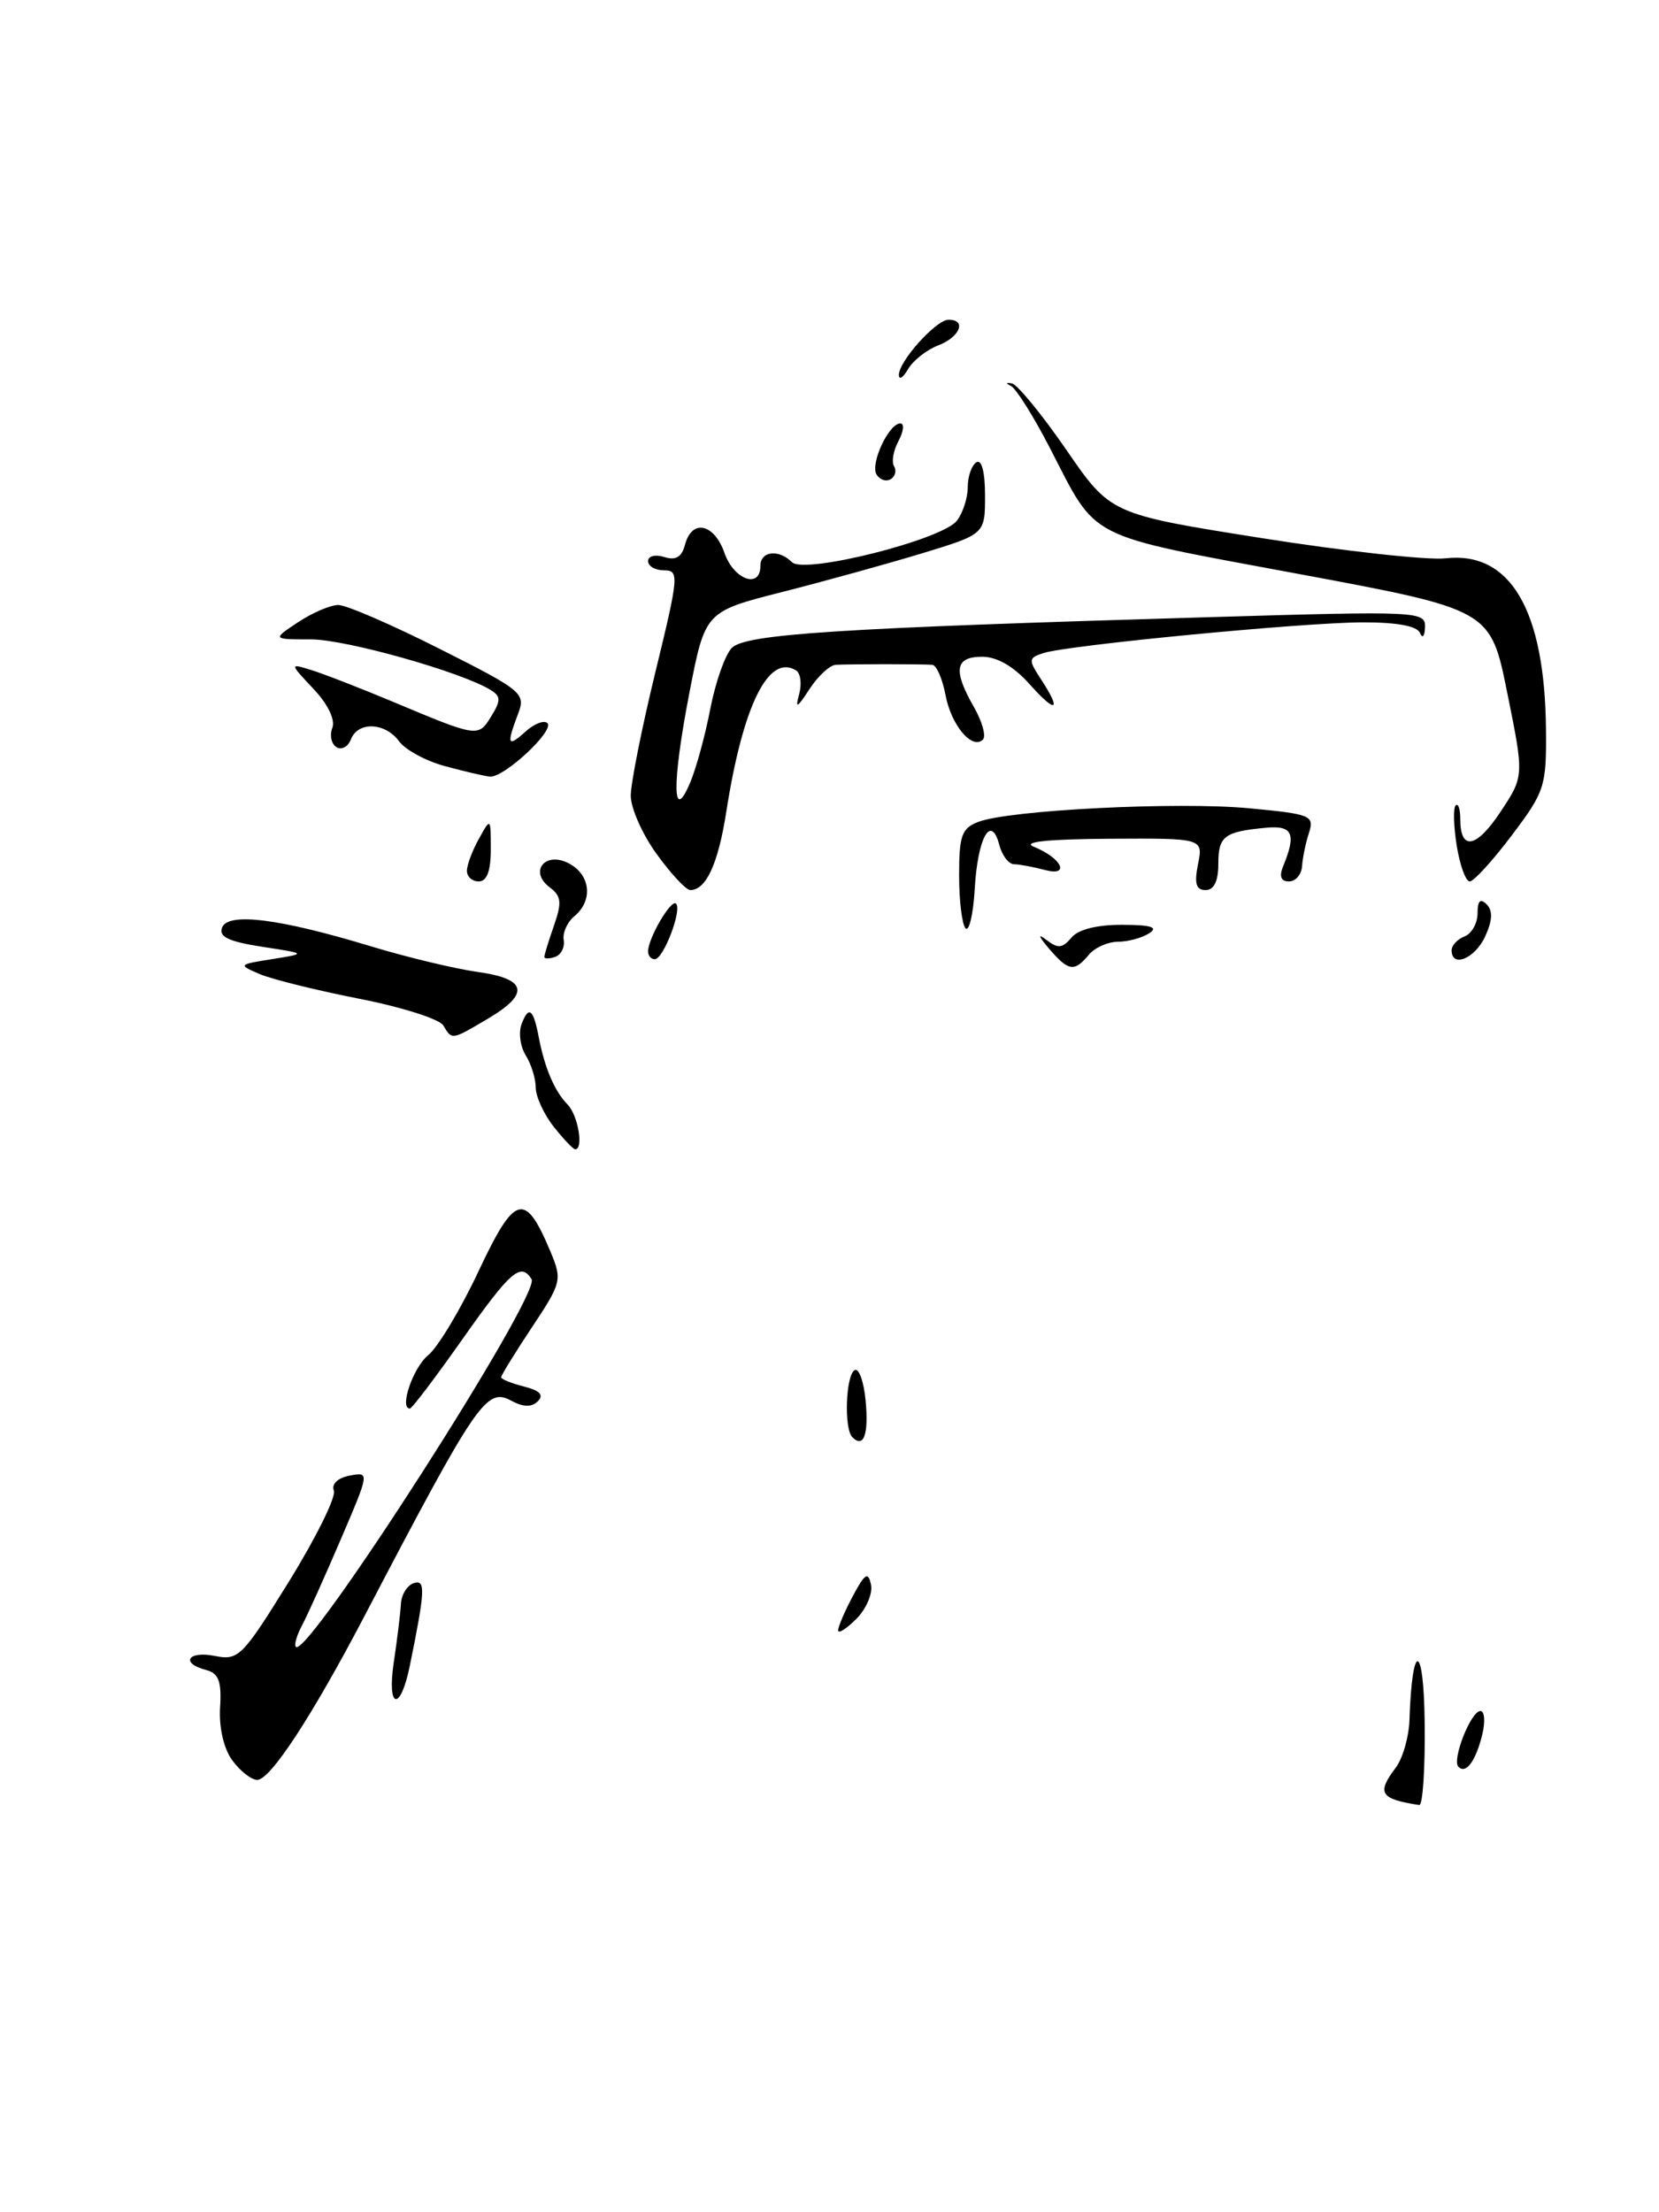 <?xml version="1.0" encoding="UTF-8" standalone="no"?>
<!DOCTYPE svg PUBLIC "-//W3C//DTD SVG 1.1//EN" "http://www.w3.org/Graphics/SVG/1.1/DTD/svg11.dtd" >
<svg xmlns="http://www.w3.org/2000/svg" xmlns:xlink="http://www.w3.org/1999/xlink" version="1.1" viewBox="0 0 192 256">
 <g >
 <path fill="currentColor"
d=" M 164.88 199.25 C 164.77 190.01 163.42 189.87 163.12 199.06 C 163.05 201.02 162.34 203.49 161.53 204.56 C 159.30 207.51 159.72 208.18 164.25 208.88 C 164.66 208.95 164.95 204.61 164.88 199.25 Z  M 26.87 203.69 C 25.89 202.34 25.33 199.90 25.47 197.59 C 25.66 194.56 25.31 193.63 23.85 193.25 C 20.83 192.46 21.75 191.00 24.88 191.63 C 27.61 192.17 28.05 191.72 33.45 183.00 C 36.58 177.94 38.91 173.22 38.64 172.50 C 38.34 171.73 39.08 171.03 40.46 170.76 C 42.78 170.32 42.78 170.34 39.44 178.13 C 37.60 182.43 35.59 186.90 34.97 188.06 C 34.35 189.22 34.02 190.35 34.24 190.58 C 35.61 191.94 62.62 149.81 61.52 148.03 C 60.28 146.03 59.08 147.08 53.50 155.00 C 50.40 159.40 47.67 163.00 47.44 163.00 C 46.18 163.00 47.81 158.25 49.55 156.83 C 50.68 155.91 53.32 151.51 55.41 147.05 C 59.60 138.14 60.77 137.83 63.72 144.87 C 65.07 148.11 64.99 148.44 61.56 153.60 C 59.60 156.55 58.00 159.15 58.00 159.38 C 58.00 159.60 59.19 160.08 60.64 160.45 C 62.47 160.91 62.97 161.43 62.25 162.15 C 61.54 162.86 60.58 162.85 59.17 162.09 C 56.28 160.54 55.23 162.08 42.12 187.13 C 36.07 198.67 31.26 206.01 29.76 205.97 C 29.07 205.95 27.77 204.93 26.87 203.69 Z  M 168.79 204.46 C 168.00 203.67 170.23 198.00 171.33 198.00 C 171.82 198.00 171.91 199.24 171.54 200.75 C 170.78 203.82 169.66 205.33 168.79 204.46 Z  M 45.57 192.38 C 45.97 189.72 46.34 186.68 46.40 185.61 C 46.45 184.54 47.12 183.46 47.87 183.21 C 49.27 182.74 49.22 183.98 47.43 192.76 C 46.34 198.13 44.76 197.81 45.57 192.38 Z  M 97.00 188.67 C 97.00 188.25 97.76 186.46 98.70 184.70 C 100.10 182.07 100.47 181.83 100.80 183.37 C 101.02 184.41 100.25 186.19 99.10 187.35 C 97.94 188.50 97.00 189.10 97.00 188.67 Z  M 98.64 166.31 C 97.67 165.34 97.87 159.20 98.90 158.56 C 99.39 158.26 99.97 159.84 100.18 162.08 C 100.55 166.01 99.96 167.63 98.64 166.31 Z  M 64.07 130.37 C 62.93 128.92 62.00 126.88 62.00 125.85 C 62.00 124.82 61.48 123.14 60.84 122.12 C 60.21 121.10 59.99 119.47 60.37 118.49 C 61.19 116.33 61.73 116.75 62.35 120.02 C 63.03 123.58 64.19 126.30 65.69 127.82 C 66.89 129.03 67.57 133.00 66.57 133.00 C 66.34 133.00 65.21 131.81 64.07 130.37 Z  M 51.30 118.66 C 50.86 117.93 46.50 116.54 41.60 115.58 C 36.71 114.62 31.54 113.34 30.10 112.74 C 27.53 111.64 27.54 111.62 31.50 110.99 C 35.50 110.35 35.50 110.35 30.33 109.56 C 26.46 108.96 25.29 108.40 25.70 107.34 C 26.39 105.54 32.37 106.30 43.00 109.53 C 47.12 110.78 52.64 112.10 55.25 112.47 C 61.01 113.26 61.38 114.99 56.44 117.90 C 52.24 120.38 52.32 120.37 51.30 118.66 Z  M 121.40 109.77 C 120.17 108.32 120.07 107.97 121.12 108.78 C 122.43 109.79 122.97 109.74 123.99 108.51 C 124.78 107.56 126.95 107.01 129.87 107.02 C 133.23 107.03 134.09 107.30 133.00 108.00 C 132.18 108.53 130.54 108.98 129.37 108.98 C 128.20 108.99 126.68 109.67 126.00 110.50 C 124.33 112.51 123.65 112.40 121.40 109.77 Z  M 63.00 110.73 C 63.00 110.49 63.50 108.86 64.12 107.09 C 65.04 104.44 64.96 103.69 63.64 102.70 C 61.16 100.85 63.10 98.45 65.87 99.93 C 68.35 101.26 68.65 104.21 66.49 106.01 C 65.65 106.70 65.09 107.95 65.24 108.78 C 65.38 109.61 64.94 110.49 64.25 110.73 C 63.56 110.97 63.00 110.97 63.00 110.73 Z  M 75.00 110.11 C 75.00 108.58 77.67 104.01 78.24 104.57 C 78.96 105.29 76.78 111.00 75.78 111.00 C 75.35 111.00 75.00 110.60 75.00 110.11 Z  M 168.00 109.97 C 168.00 109.40 168.68 108.68 169.50 108.36 C 170.32 108.05 171.00 106.84 171.00 105.69 C 171.00 104.23 171.32 103.92 172.05 104.65 C 172.78 105.38 172.73 106.50 171.89 108.35 C 170.72 110.92 168.00 112.05 168.00 109.97 Z  M 111.75 107.43 C 111.34 107.01 111.00 104.26 111.00 101.31 C 111.00 96.67 111.30 95.84 113.25 95.10 C 116.90 93.73 136.25 92.76 144.52 93.53 C 151.73 94.21 152.13 94.37 151.49 96.38 C 151.11 97.54 150.75 99.29 150.69 100.25 C 150.62 101.21 149.94 102.00 149.18 102.00 C 148.25 102.00 148.02 101.42 148.50 100.25 C 150.05 96.48 149.61 95.49 146.50 95.79 C 141.68 96.24 141.00 96.76 141.00 99.97 C 141.00 101.97 140.50 103.00 139.53 103.00 C 138.42 103.00 138.20 102.25 138.65 100.00 C 139.25 97.00 139.25 97.00 128.38 97.06 C 121.20 97.11 118.23 97.42 119.65 97.99 C 122.89 99.30 123.91 101.47 120.91 100.67 C 119.58 100.32 117.99 100.02 117.37 100.01 C 116.74 100.01 115.97 99.00 115.65 97.77 C 114.70 94.15 113.15 96.92 112.81 102.84 C 112.64 105.78 112.16 107.84 111.75 107.43 Z  M 76.01 98.85 C 74.35 96.57 73.00 93.52 73.00 92.08 C 73.00 90.64 74.29 84.18 75.86 77.73 C 78.56 66.65 78.62 66.00 76.86 66.00 C 75.84 66.00 75.00 65.52 75.00 64.93 C 75.00 64.34 75.84 64.13 76.88 64.46 C 78.21 64.88 78.90 64.47 79.28 63.03 C 80.07 60.02 82.65 60.57 83.85 64.00 C 84.92 67.08 88.00 68.19 88.00 65.50 C 88.00 63.77 90.11 63.51 91.66 65.06 C 93.08 66.48 109.06 62.46 110.75 60.25 C 111.44 59.35 112.00 57.61 112.00 56.37 C 112.00 55.13 112.45 53.84 113.00 53.50 C 113.61 53.12 114.00 54.62 114.00 57.34 C 114.00 61.81 114.00 61.81 106.75 64.02 C 102.76 65.23 95.47 67.25 90.55 68.50 C 81.61 70.77 81.61 70.77 79.79 80.14 C 77.75 90.69 77.80 95.52 79.90 90.50 C 80.59 88.85 81.63 85.03 82.21 82.00 C 82.80 78.97 83.90 75.83 84.66 75.01 C 86.19 73.37 96.67 72.69 140.25 71.41 C 164.22 70.70 165.00 70.74 164.92 72.59 C 164.88 73.65 164.62 73.94 164.34 73.25 C 164.01 72.44 161.68 72.01 157.67 72.02 C 150.75 72.04 123.68 74.65 120.77 75.57 C 119.02 76.13 119.00 76.35 120.44 78.55 C 122.91 82.32 122.26 82.65 119.16 79.18 C 117.32 77.11 115.39 76.00 113.66 76.00 C 110.52 76.00 110.27 77.57 112.73 81.85 C 113.68 83.51 114.14 85.19 113.76 85.58 C 112.51 86.82 110.07 83.91 109.42 80.40 C 109.06 78.53 108.38 76.97 107.89 76.93 C 107.40 76.89 104.97 76.86 102.50 76.86 C 100.03 76.86 97.43 76.89 96.73 76.93 C 96.03 76.97 94.66 78.24 93.68 79.75 C 92.24 81.96 92.01 82.07 92.49 80.33 C 92.81 79.14 92.65 77.90 92.13 77.58 C 88.95 75.62 85.99 81.60 84.07 93.85 C 83.12 99.96 81.73 103.00 79.88 103.00 C 79.40 103.00 77.66 101.13 76.01 98.85 Z  M 54.04 100.75 C 54.05 100.06 54.68 98.39 55.44 97.04 C 56.79 94.60 56.80 94.61 56.80 98.29 C 56.80 100.80 56.35 102.00 55.40 102.00 C 54.63 102.00 54.02 101.44 54.04 100.75 Z  M 168.59 97.87 C 168.23 95.59 168.17 93.49 168.47 93.20 C 168.76 92.91 169.00 93.62 169.00 94.77 C 169.00 98.51 170.85 98.18 173.66 93.94 C 176.39 89.82 176.39 89.82 174.44 80.18 C 172.50 70.55 172.50 70.55 150.20 66.40 C 125.35 61.77 127.09 62.65 121.51 51.85 C 119.62 48.18 117.59 44.96 117.01 44.67 C 116.36 44.35 116.39 44.23 117.11 44.37 C 117.74 44.49 120.57 47.94 123.40 52.04 C 128.53 59.50 128.53 59.50 146.02 62.27 C 155.63 63.79 165.20 64.84 167.29 64.61 C 174.79 63.76 178.79 70.58 178.92 84.42 C 178.98 91.00 178.78 91.61 174.96 96.67 C 172.75 99.60 170.56 102.00 170.10 102.00 C 169.63 102.00 168.96 100.14 168.59 97.87 Z  M 51.50 88.66 C 49.30 88.07 46.91 86.77 46.19 85.79 C 44.58 83.58 41.42 83.46 40.61 85.56 C 40.28 86.42 39.53 86.83 38.94 86.46 C 38.35 86.10 38.13 85.09 38.46 84.24 C 38.82 83.29 37.96 81.50 36.28 79.72 C 33.50 76.76 33.50 76.76 36.00 77.53 C 37.38 77.95 41.65 79.61 45.50 81.22 C 55.29 85.33 55.35 85.34 56.84 82.91 C 57.97 81.09 57.97 80.59 56.84 79.88 C 53.57 77.81 40.09 74.00 36.00 73.99 C 31.50 73.99 31.50 73.99 34.50 72.00 C 36.15 70.91 38.24 70.01 39.15 70.01 C 40.05 70.00 45.32 72.28 50.85 75.07 C 60.52 79.94 60.86 80.23 59.95 82.63 C 58.60 86.18 58.75 86.53 60.83 84.65 C 61.84 83.74 62.97 83.31 63.35 83.68 C 64.21 84.55 58.30 90.04 56.69 89.87 C 56.03 89.80 53.70 89.26 51.50 88.66 Z  M 101.45 54.92 C 100.68 53.68 102.86 49.00 104.20 49.00 C 104.68 49.00 104.58 49.91 103.99 51.02 C 103.39 52.13 103.16 53.45 103.47 53.95 C 103.78 54.45 103.61 55.13 103.09 55.45 C 102.56 55.77 101.83 55.53 101.45 54.92 Z  M 104.03 43.41 C 103.99 41.84 108.33 37.00 109.78 37.00 C 111.91 37.00 111.09 39.01 108.58 39.97 C 107.25 40.48 105.69 41.70 105.11 42.69 C 104.53 43.69 104.05 44.01 104.03 43.41 Z "/>
</g>
</svg>
